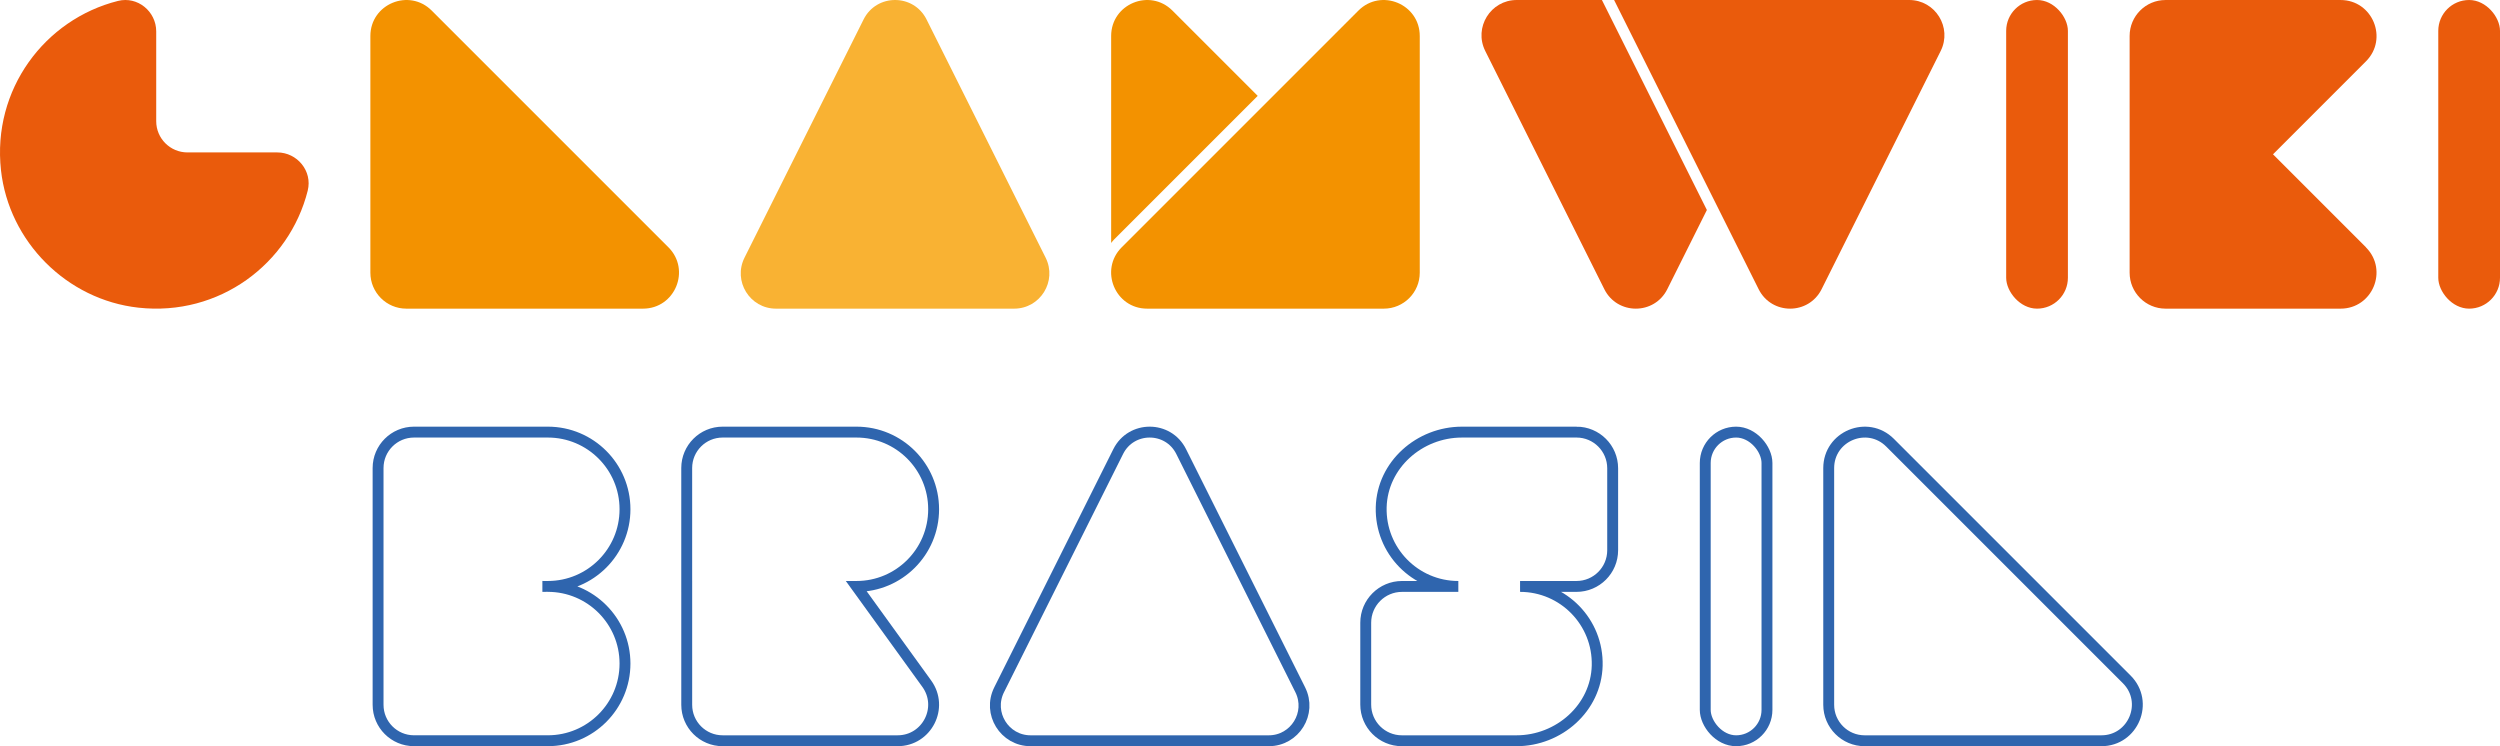 <?xml version="1.0" encoding="UTF-8"?><svg id="Camada_2" xmlns="http://www.w3.org/2000/svg" viewBox="0 0 229.606 68.533"><defs><style>.cls-1{fill:none;stroke:#2f65ae;stroke-miterlimit:10;}.cls-2{fill:#ea5b0c;}.cls-3{fill:#f9b233;}.cls-4{fill:#f39200;}</style></defs><g id="Camada_1-2"><path class="cls-1" d="M192.992,68.033h-21.738c-1.823,0-3.301-1.478-3.301-3.301v-21.738c0-2.941,3.555-4.413,5.635-2.334l21.738,21.738c2.079,2.079.607,5.635-2.334,5.635Z"/><rect class="cls-1" x="156.614" y="39.686" width="5.669" height="28.347" rx="2.835" ry="2.835"/><path class="cls-1" d="M144.789,39.686l-10.523-0c-3.898-0-7.312,3.003-7.413,6.9-.103,3.999,3.108,7.274,7.084,7.274h-5.172c-1.841,0-3.333,1.492-3.333,3.333v7.518c0,1.835,1.487,3.322,3.322,3.322l10.523 0c3.898 0,7.312-3.003,7.413-6.9.103-3.999-3.108-7.274-7.084-7.274h5.183c1.835,0,3.322-1.487,3.322-3.322v-7.53c0-1.835-1.487-3.322-3.322-3.322Z"/><path class="cls-1" d="M50.314,53.859c3.914,0,7.087-3.173,7.087-7.087s-3.173-7.087-7.087-7.087h-12.291c-1.822,0-3.299,1.477-3.299,3.299v21.747c0,1.822,1.477,3.299,3.299,3.299h12.291c3.914,0,7.087-3.173,7.087-7.087,0-3.914-3.173-7.087-7.087-7.087Z"/><path class="cls-1" d="M78.661,53.859c3.914-0,7.086-3.173,7.086-7.087,0-3.914-3.173-7.087-7.087-7.087h-12.291c-1.822,0-3.299,1.477-3.299,3.299v10.874h.001v10.874c0,1.822,1.477,3.3,3.3,3.3h16.066c2.697,0,4.258-3.055,2.679-5.241l-6.455-8.932Z"/><path class="cls-1" d="M116.525,68.033h-21.871c-2.404,0-3.967-2.53-2.892-4.681l10.936-21.878c1.192-2.384,4.593-2.384,5.784,0l10.936,21.878c1.075,2.151-.488,4.681-2.892,4.681Z"/><path class="cls-2" d="M28.263,17.506c-1.69,6.728-8.131,11.57-15.549,10.751C6.142,27.531.816,22.205.09,15.633-.729,8.215,4.113,1.774,10.841.084c1.786-.448,3.506.96,3.506,2.801l0,8.245c0,1.585,1.285,2.869,2.869,2.869l8.245 0c1.841 0,3.25,1.72,2.801,3.506Z"/><path class="cls-3" d="M93.14,28.347h-21.871c-2.404,0-3.967-2.53-2.892-4.681L79.313,1.788c1.192-2.384,4.593-2.384,5.784,0l10.936,21.878c1.075,2.151-.488,4.681-2.892,4.681Z"/><path class="cls-4" d="M59.055,28.347h-21.738c-1.823,0-3.301-1.478-3.301-3.301V3.308c0-2.941,3.555-4.413,5.635-2.334l21.738,21.738c2.079,2.079.607,5.635-2.334,5.635Z"/><path class="cls-4" d="M115.511,8.805l-7.83-7.83c-2.08-2.08-5.63-.61-5.63,2.33v19.01c.08-.11.17-.21.26-.31l13.2-13.2Z"/><path class="cls-4" d="M124.759.974l-21.738,21.738c-2.079,2.079-.607,5.635,2.334,5.635h21.738c1.823,0,3.301-1.478,3.301-3.301V3.308c0-2.941-3.555-4.413-5.635-2.334Z"/><path class="cls-2" d="M217.309,22.733c-.007-.008-.005-.013-.014-.022l-8.537-8.538,8.536-8.538C219.372,3.558,217.903.006,214.966.001c-.001,0-.001-0-.002-0h-16.073c-1.823,0-3.301,1.478-3.301,3.301l-0,21.741c0,0.0 0,0,0.0 0v.003c0,1.823,1.478,3.301,3.301,3.301h16.072c2.932,0,4.401-3.531,2.345-5.613Z"/><rect class="cls-2" x="184.252" y="0" width="5.669" height="28.347" rx="2.835" ry="2.835"/><rect class="cls-2" x="223.937" y="0" width="5.669" height="28.347" rx="2.835" ry="2.835"/><path class="cls-2" d="M175.344 0h-27.102l13.275,26.559c.596,1.192,1.744,1.788,2.892,1.788,1.148,0,2.296-.596,2.892-1.788l10.936-21.878C179.312,2.531,177.748 0,175.344 0Z"/><path class="cls-2" d="M147.124 0h-7.823c-2.404,0-3.967,2.53-2.892,4.681l10.936,21.878c1.192,2.384,4.593,2.384,5.784,0l3.635-7.273L147.348.447l-.224-.447Z"/></g></svg>